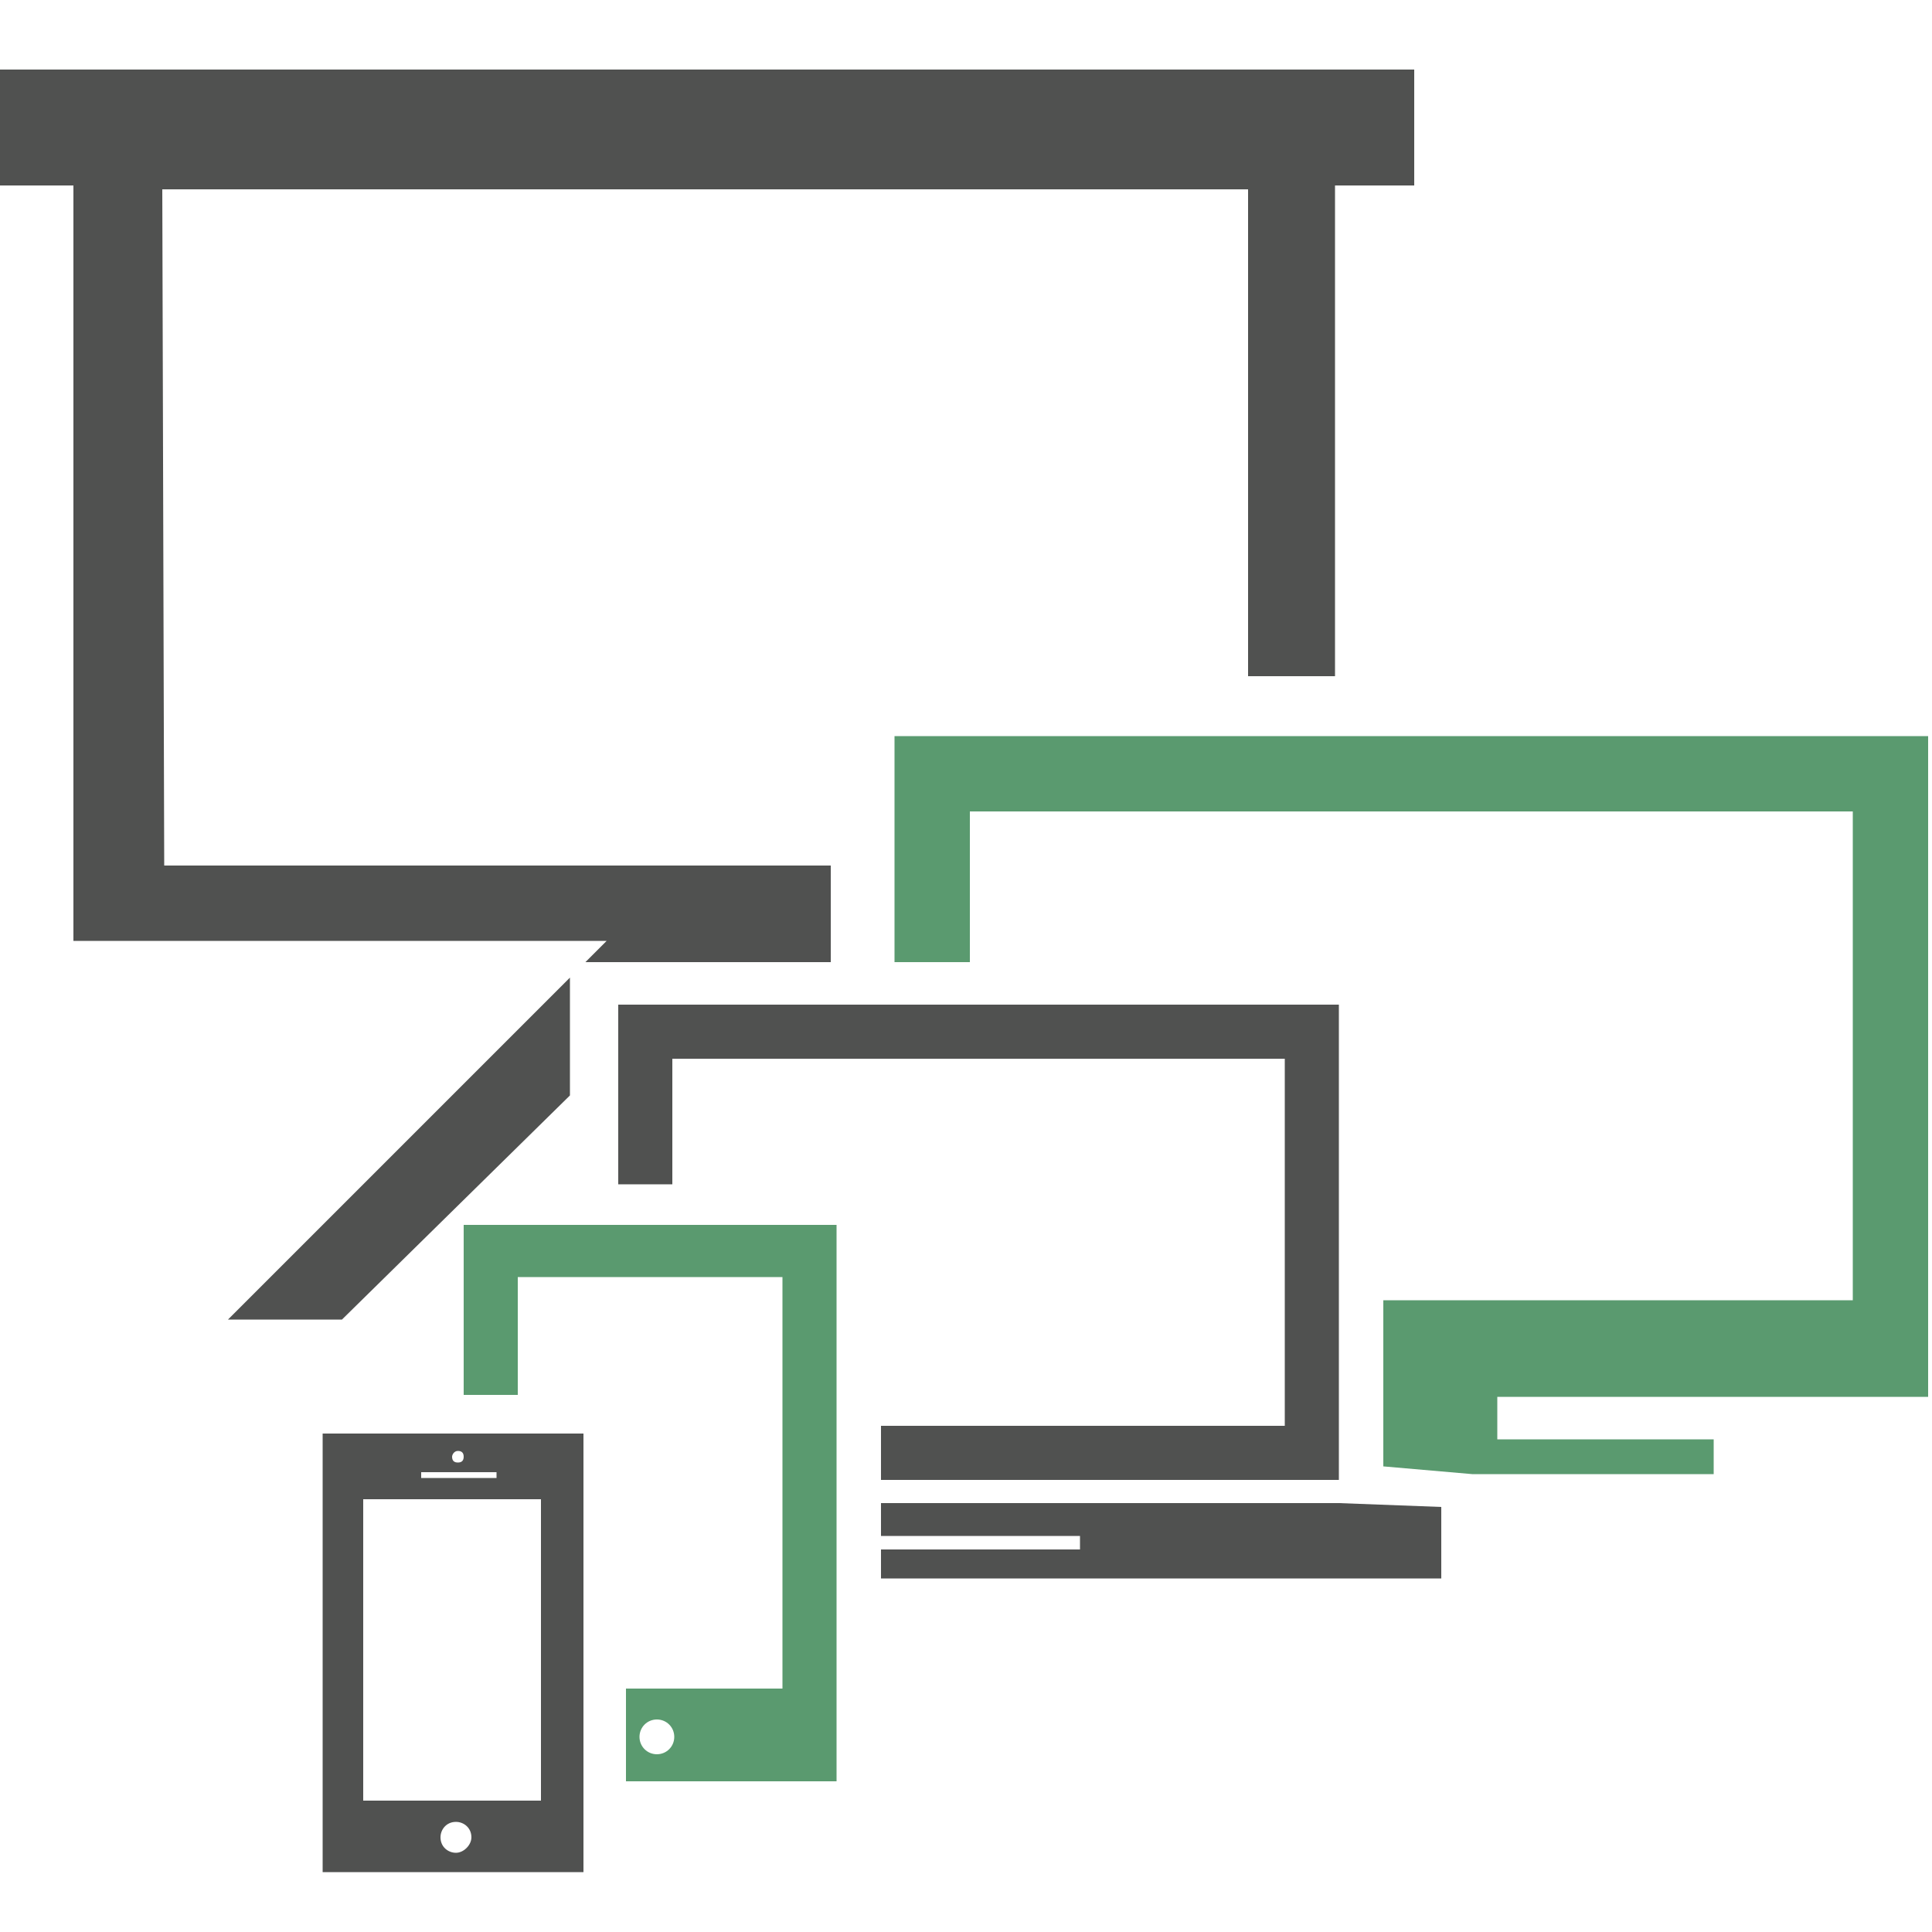 <?xml version="1.0" encoding="utf-8"?>
<!-- Generator: Adobe Illustrator 18.1.1, SVG Export Plug-In . SVG Version: 6.00 Build 0)  -->
<!DOCTYPE svg PUBLIC "-//W3C//DTD SVG 1.1//EN" "http://www.w3.org/Graphics/SVG/1.1/DTD/svg11.dtd">
<svg version="1.1" id="Layer_1" xmlns="http://www.w3.org/2000/svg" xmlns:xlink="http://www.w3.org/1999/xlink" x="0px" y="0px"
	 viewBox="0 0 100 100" enable-background="new 0 0 100 100" xml:space="preserve">
<g id="Layer_73">
	<g>
		<polygon fill="#505150" points="29.5,56.7 29.5,50.6 11.8,68.3 17.7,68.3 		"/>
		<polygon fill="#505150" points="31.4,48.7 30.3,49.8 43,49.8 43,44.8 8.5,44.8 8.4,9.8 64.6,9.8 64.6,35 69.1,35 69.1,9.6 
			73.2,9.6 73.2,3.6 69.1,3.6 3.8,3.6 0,3.6 0,9.6 3.8,9.6 3.8,48.7 		"/>
		<polygon fill="#505150" points="51.1,77.8 50.1,77.8 45.6,77.8 45.6,79.5 55.9,79.5 55.9,80.2 45.6,80.2 45.6,81.7 74.6,81.7 
			74.6,78 69.3,77.8 		"/>
		<polygon fill="#505150" points="45.6,73.8 45.6,76.6 69.3,76.6 69.3,52 32,52 32,61.3 34.8,61.3 34.8,54.8 66.5,54.8 66.5,73.8 		
			"/>
		<path fill="#505150" d="M16.7,96.9h13.5V74.2H16.7C16.7,74.2,16.7,96.9,16.7,96.9z M23.6,95.9c-0.4,0-0.8-0.3-0.8-0.8
			c0-0.4,0.3-0.8,0.8-0.8c0.4,0,0.8,0.3,0.8,0.8C24.4,95.5,24,95.9,23.6,95.9z M23.7,75.1c0.2,0,0.3,0.1,0.3,0.3
			c0,0.2-0.1,0.3-0.3,0.3c-0.2,0-0.3-0.1-0.3-0.3C23.4,75.3,23.5,75.1,23.7,75.1z M21.8,76.2h3.9v0.3h-3.9V76.2z M18.8,77.6l9.2,0
			v15.6c-3.5,0-7.4,0-9.2,0V77.6z"/>
	</g>
</g>
<g id="text">
</g>
<g id="Layer_73_1_">
	<g>
		<polygon fill="#5A9A6F" points="99.8,72.3 99.8,38.1 46.3,38.1 46.3,49.8 50.2,49.8 50.2,42 95.9,42 95.9,67.3 71.6,67.3 
			71.6,75.9 76.2,76.3 88.7,76.3 88.7,74.5 77.5,74.5 77.5,72.3 		"/>
		<path fill="#5A9A6F" d="M24,72.2h2.8v-6.1h13.7v21.3h-8.1v4.8h10.9V63.4H24L24,72.2L24,72.2z M34,90.8c-0.5,0-0.9-0.4-0.9-0.9
			S33.5,89,34,89c0.5,0,0.9,0.4,0.9,0.9S34.5,90.8,34,90.8z"/>
	</g>
</g>
</svg>
